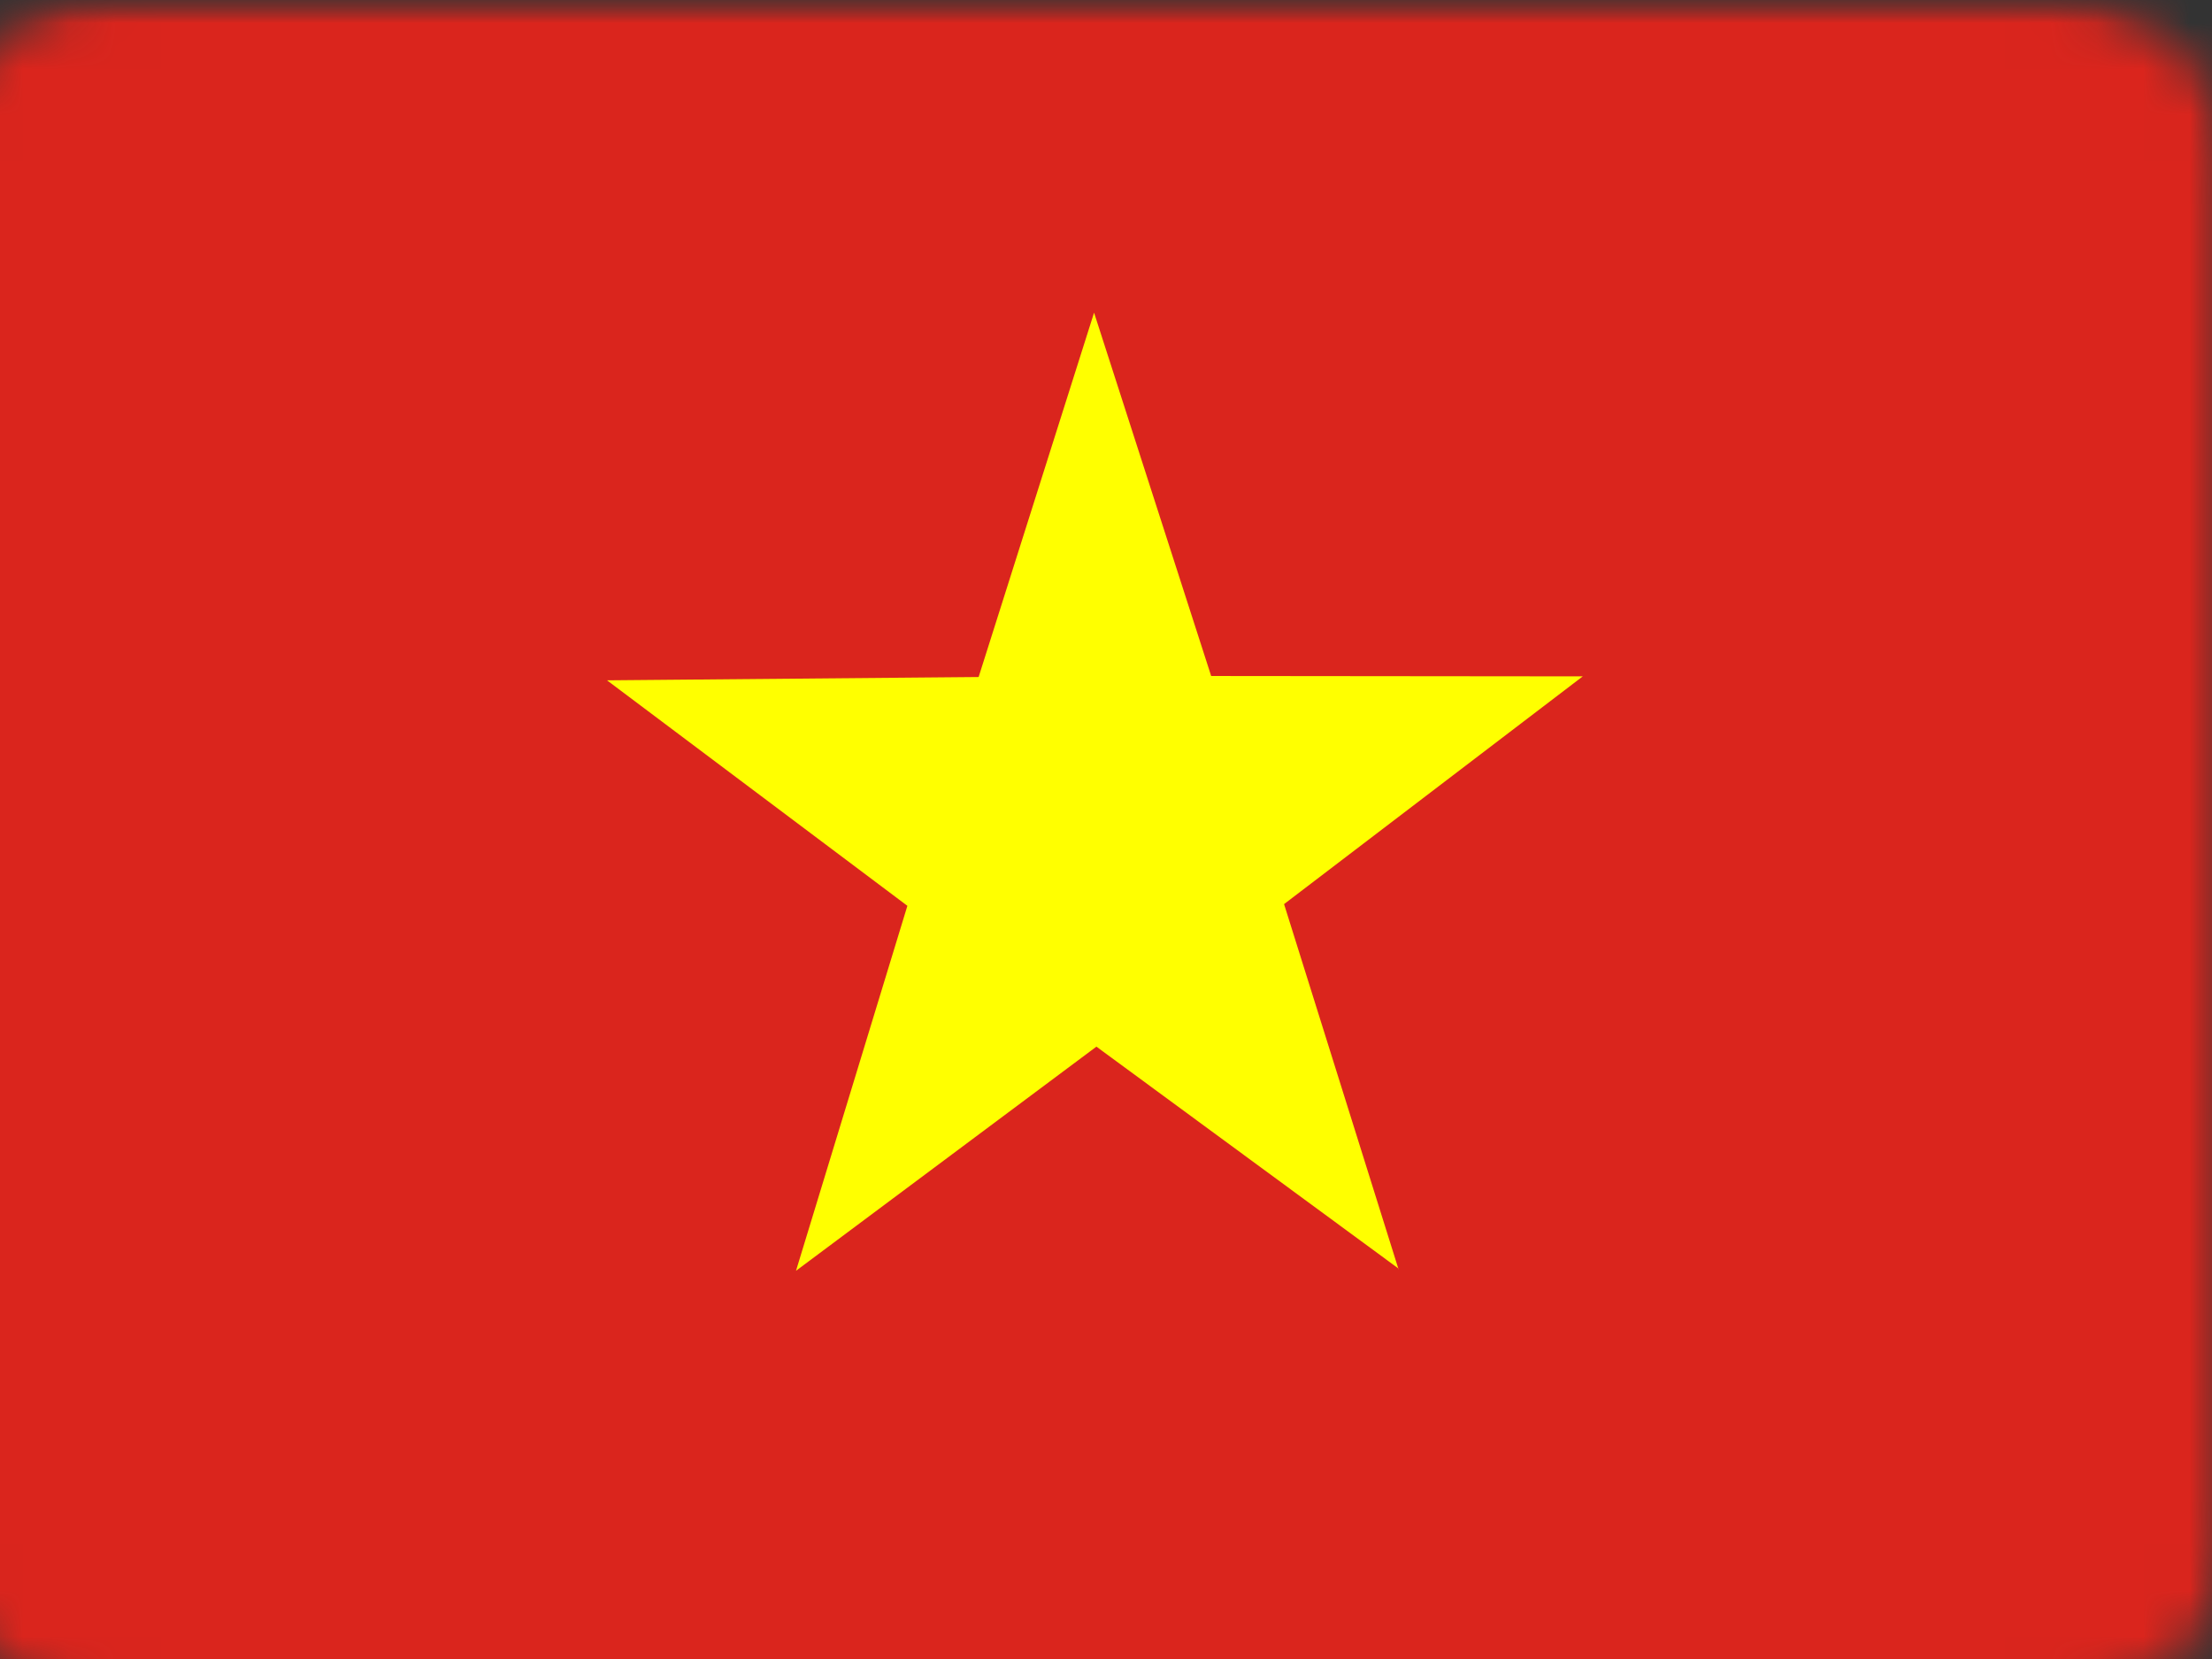 <svg width="48" height="36" viewBox="0 0 48 36" fill="none" xmlns="http://www.w3.org/2000/svg">
<rect x="0" y="0" width="48" height="36" fill="#333333" stroke="none"/>
<g clip-path="url(#clip0_35_35969)">
<mask id="mask0_35_35969" style="mask-type:luminance" maskUnits="userSpaceOnUse" x="-2" y="0" width="51" height="37">
<path d="M44.5 0H2.5C0.291 0 -1.5 1.744 -1.5 3.895V33.105C-1.5 35.256 0.291 37 2.5 37H44.5C46.709 37 48.5 35.256 48.5 33.105V3.895C48.5 1.744 46.709 0 44.5 0Z" fill="white"/>
</mask>
<g mask="url(#mask0_35_35969)">
<mask id="mask1_35_35969" style="mask-type:luminance" maskUnits="userSpaceOnUse" x="-2" y="0" width="51" height="37">
<path d="M-1.498 0H48.497V37H-1.498V0Z" fill="white"/>
</mask>
<g mask="url(#mask1_35_35969)">
<path fill-rule="evenodd" clip-rule="evenodd" d="M-4.625 0H51.625V37H-4.625V0Z" fill="#DA251D"/>
<path fill-rule="evenodd" clip-rule="evenodd" d="M30.355 27.533L23.792 22.712L17.273 27.576L19.69 19.656L13.172 14.763L21.236 14.691L23.741 6.785L26.282 14.669L34.346 14.677L27.864 19.619L30.347 27.54L30.355 27.533Z" fill="#FFFF00"/>
</g>
</g>
</g>
<defs>
<clipPath id="clip0_35_35969">
<rect width="51" height="37" fill="white" transform="translate(-2)"/>
</clipPath>
</defs>
</svg>
